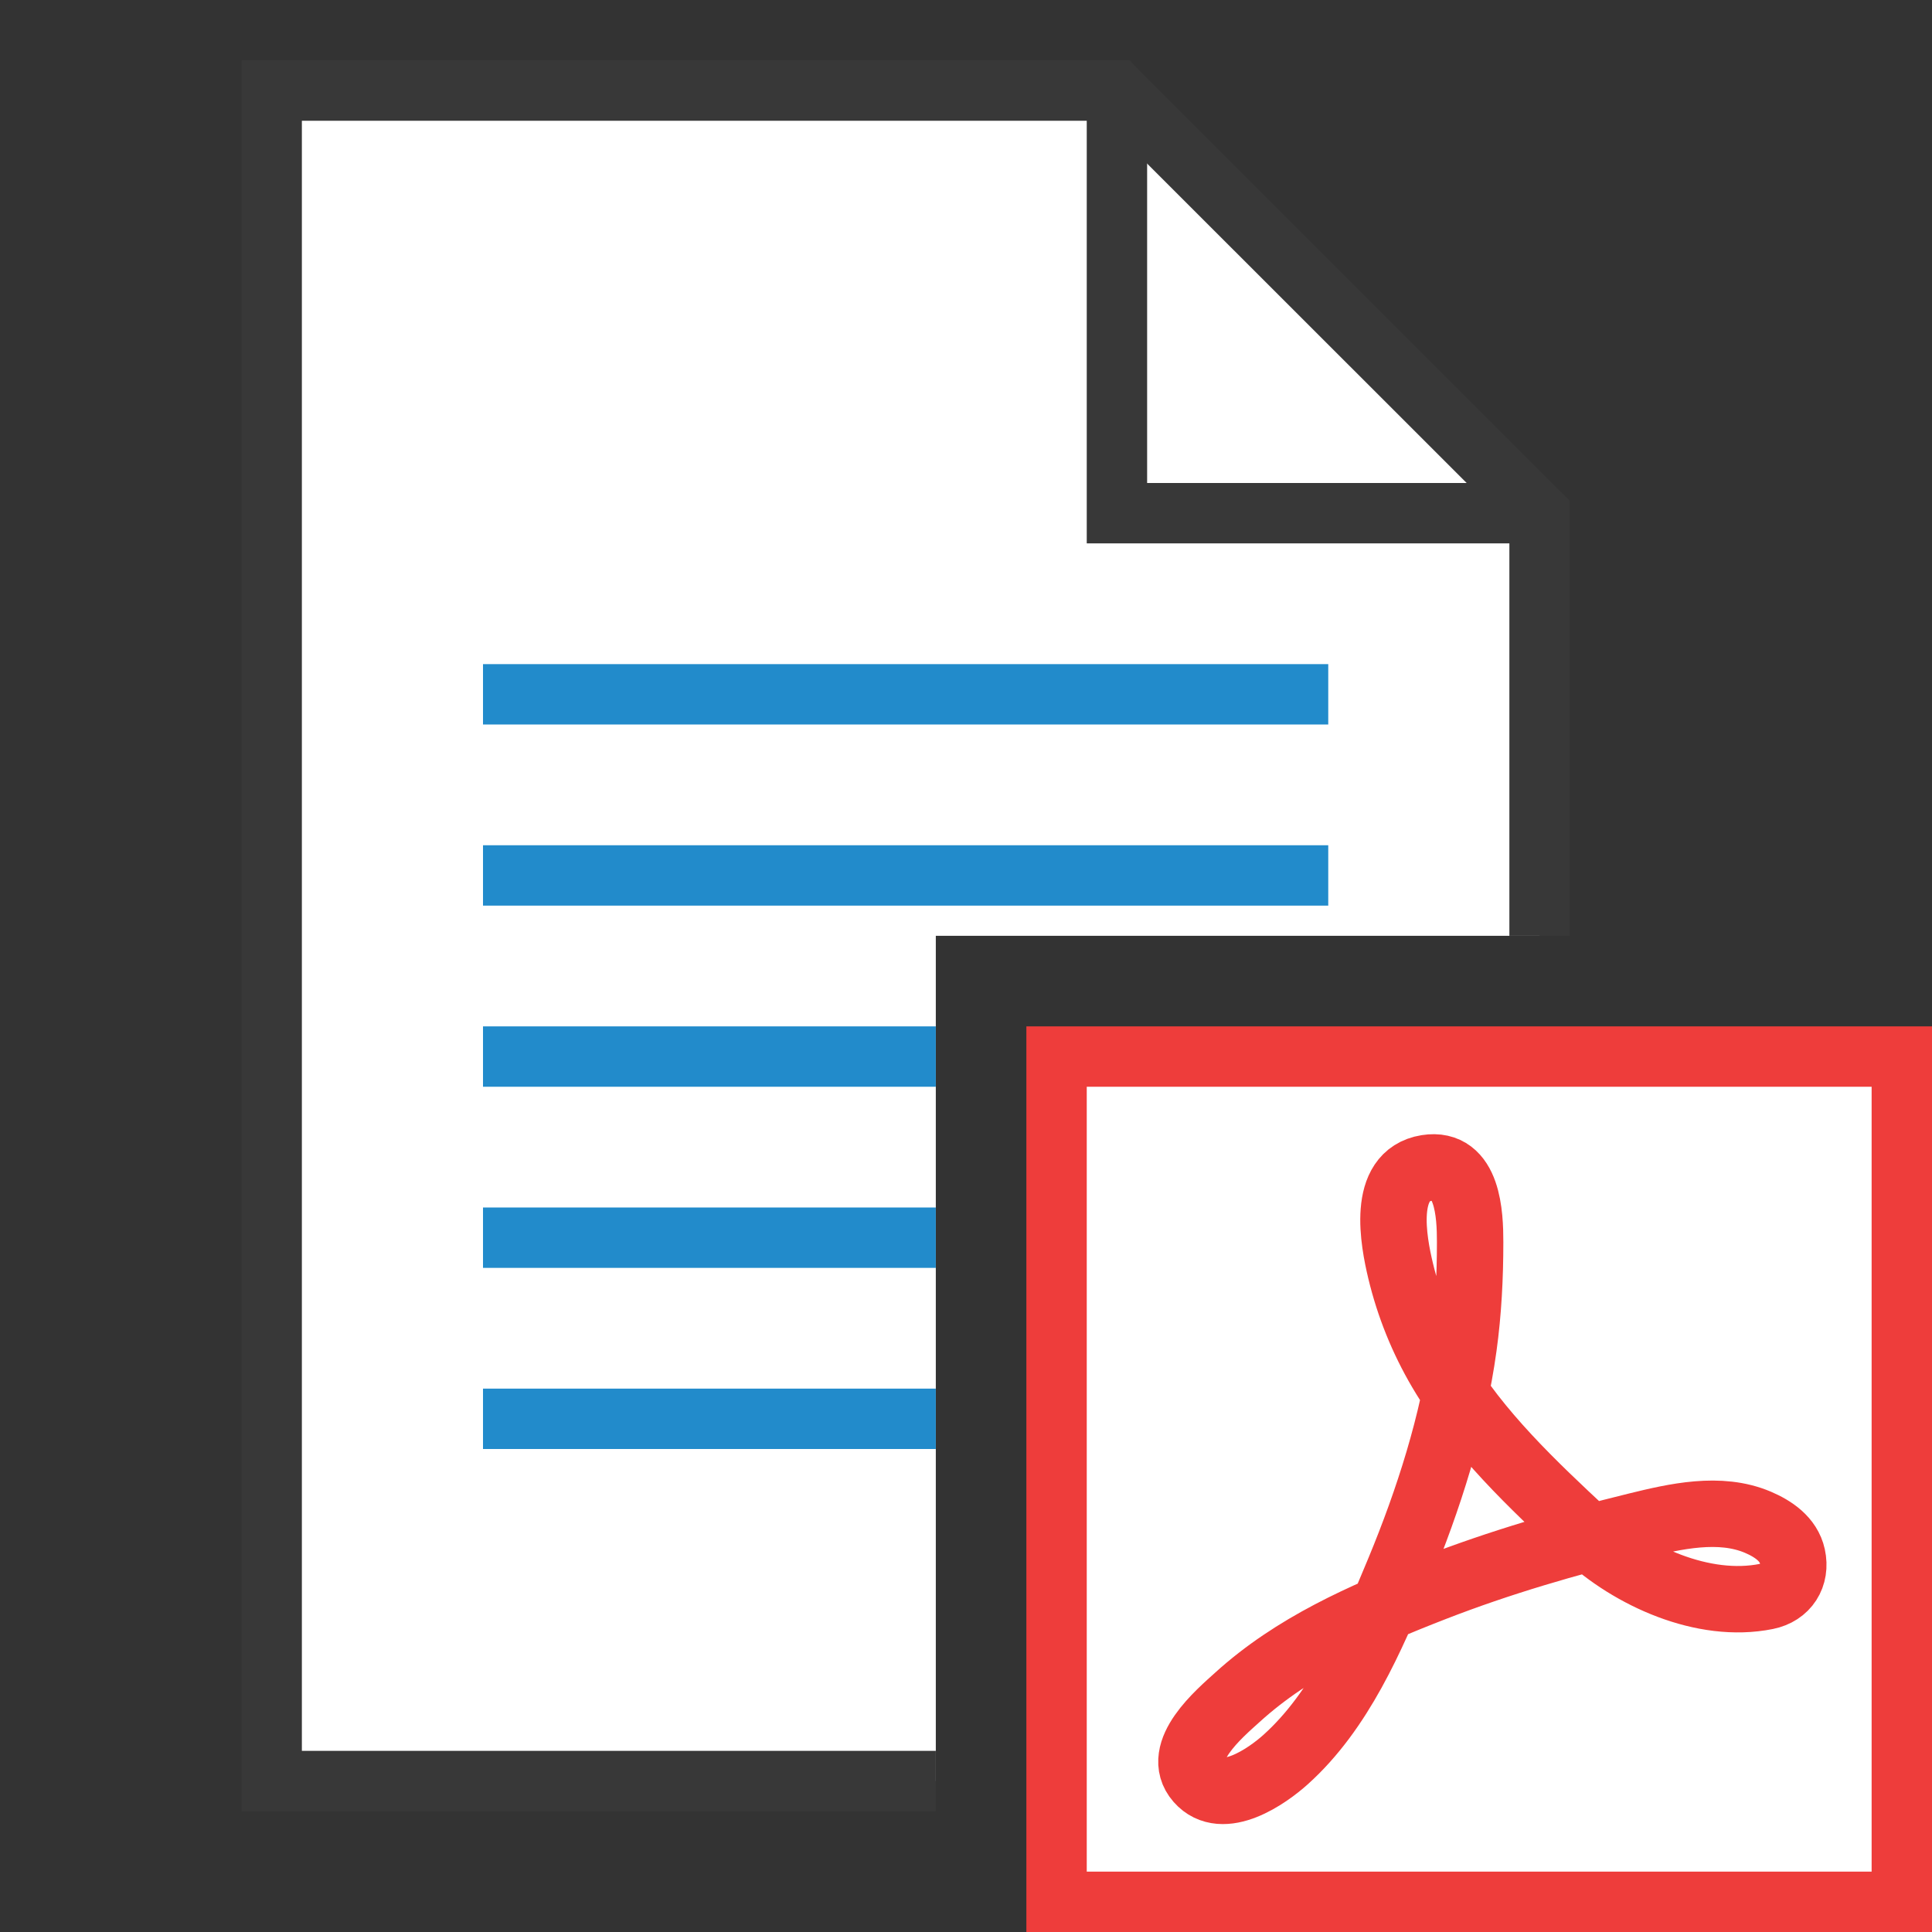 <?xml version="1.0" encoding="UTF-8"?>
<!DOCTYPE svg PUBLIC "-//W3C//DTD SVG 1.1//EN" "http://www.w3.org/Graphics/SVG/1.1/DTD/svg11.dtd">
<svg version="1.1" id="Layer_1" xmlns="http://www.w3.org/2000/svg" xmlns:xlink="http://www.w3.org/1999/xlink" x="0px" y="0px" width="32px" height="32px" viewBox="0 0 32 32" enable-background="new 0 0 32 32" xml:space="preserve">
  <rect x="0" y="0" width="32" height="32" fill="#333333" stroke="none"/>
  <g id="main">
    <g id="icon">
      <path d="M4.5,29.5L15.5,29.5L15.5,15.5L25.5,15.5L25.5,8.5L18.5,1.5L4.5,1.5zz" fill="#FFFFFF"/>
      <path d="M4,1.5L4,29.5L4,30L4.5,30L15.5,30L15.5,29L5,29L5,2L18.29,2L25,8.707L25,15.5L26,15.5L26,8.5L26,8.293L25.85,8.146L18.85,1.146L18.71,1L18.5,1L4.5,1L4,1zz" fill="#383838"/>
      <path d="M18,8.5L18,9L18.5,9L25.5,9L25.5,8L19,8L19,1.5L18,1.5zz" fill="#383838"/>
      <path d="M22,11.5L8,11.5zM22,14.5L8,14.5zz" fill="#FFFFFF"/>
      <path d="M8,12L22,12L22,11L8,11zM8,15L22,15L22,14L8,14zM8,18L15.5,18L15.5,17L8,17zM8,21L15.5,21L15.5,20L8,20zM8,24L15.5,24L15.5,23L8,23zz" fill="#228BCB"/>
    </g>
    <g id="overlay">
      <rect x="17.5" y="17.5" width="14" height="14" fill="#FFFFFF" stroke="#EE3D3B" stroke-width="1" stroke-miterlimit="10"/>
      <path d="M23.632,19.345c0.688,-0.11,0.718,0.784,0.718,1.229c0,0.577,-0.029,1.156,-0.108,1.729c-0.175,1.269,-0.58,2.534,-1.07,3.717c-0.456,1.101,-0.973,2.308,-1.875,3.121c-0.307,0.277,-1.046,0.797,-1.445,0.342c-0.41,-0.468,0.354,-1.108,0.644,-1.371c0.932,-0.846,2.086,-1.355,3.248,-1.807c1.106,-0.43,2.215,-0.751,3.365,-1.033c0.636,-0.156,1.376,-0.327,2.007,-0.059c0.253,0.108,0.509,0.279,0.571,0.563c0.072,0.328,-0.106,0.601,-0.43,0.666c-1.046,0.211,-2.245,-0.337,-2.992,-1.033c-0.866,-0.806,-1.798,-1.684,-2.4,-2.709c-0.304,-0.517,-0.527,-1.07,-0.667,-1.653C23.083,20.564,22.869,19.467,23.632,19.345z" fill="none" stroke="#EE3D3B" stroke-width="1.1" stroke-miterlimit="10"/>
    </g>
  </g>
</svg>
